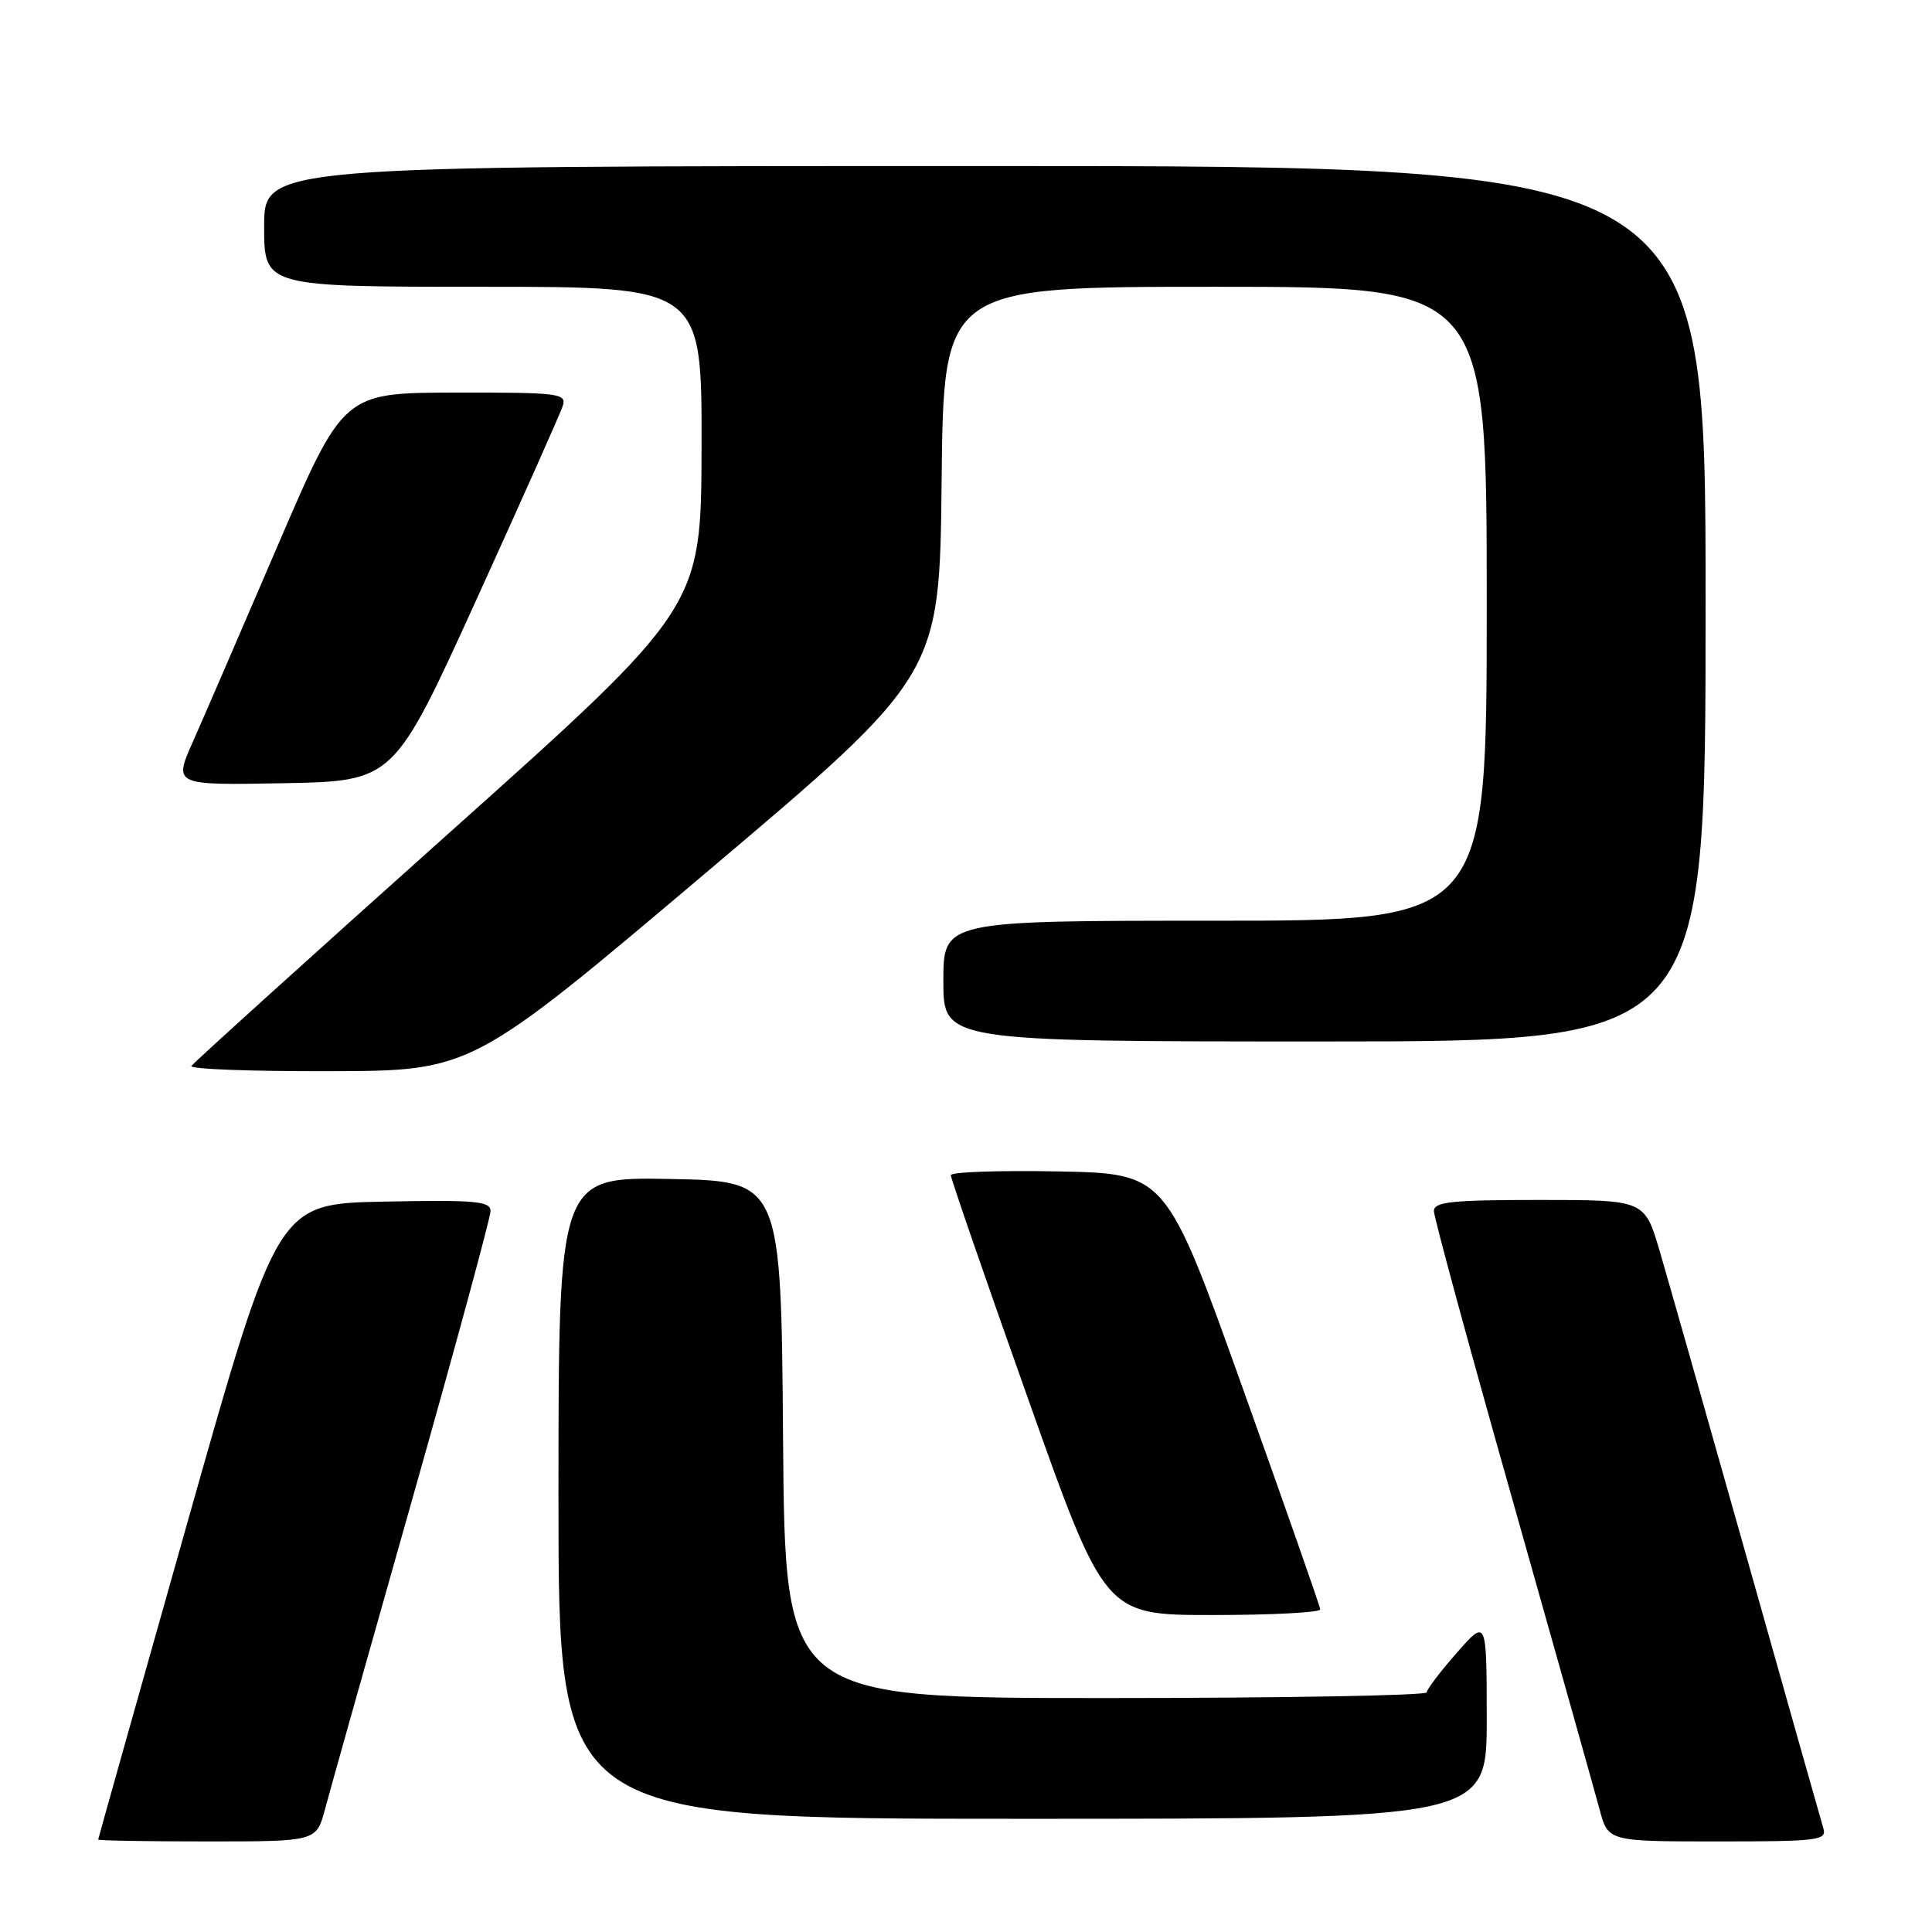 <?xml version="1.0" encoding="UTF-8" standalone="no"?>
<!DOCTYPE svg PUBLIC "-//W3C//DTD SVG 1.1//EN" "http://www.w3.org/Graphics/SVG/1.1/DTD/svg11.dtd" >
<svg xmlns="http://www.w3.org/2000/svg" xmlns:xlink="http://www.w3.org/1999/xlink" version="1.1" viewBox="0 0 256 256">
 <g >
 <path fill="currentColor"
d=" M 43.06 239.75 C 43.68 237.41 48.87 218.96 54.60 198.75 C 60.32 178.54 65.00 161.31 65.00 160.47 C 65.00 159.16 63.00 158.98 50.89 159.22 C 36.78 159.50 36.78 159.50 24.90 201.50 C 18.37 224.60 13.02 243.61 13.01 243.75 C 13.01 243.89 19.51 244.00 27.46 244.00 C 41.92 244.00 41.92 244.00 43.06 239.75 Z  M 241.60 242.25 C 241.31 241.29 236.76 225.20 231.49 206.50 C 226.21 187.80 221.00 169.46 219.91 165.75 C 217.92 159.00 217.92 159.00 203.96 159.00 C 192.35 159.00 190.00 159.25 190.00 160.47 C 190.00 161.28 194.68 178.49 200.41 198.72 C 206.13 218.95 211.32 237.41 211.95 239.75 C 213.08 244.00 213.08 244.00 227.61 244.00 C 240.98 244.00 242.09 243.86 241.60 242.25 Z  M 197.00 227.75 C 196.99 214.50 196.99 214.50 193.04 219.00 C 190.86 221.47 189.07 223.84 189.04 224.25 C 189.02 224.66 169.88 225.00 146.51 225.00 C 104.03 225.00 104.03 225.00 103.76 190.75 C 103.50 156.50 103.50 156.50 88.75 156.22 C 74.00 155.95 74.00 155.95 74.00 198.47 C 74.00 241.00 74.00 241.00 135.50 241.00 C 197.00 241.00 197.00 241.00 197.00 227.75 Z  M 174.94 213.25 C 174.91 212.84 170.30 199.68 164.69 184.00 C 154.50 155.50 154.50 155.50 140.25 155.22 C 132.41 155.07 126.00 155.29 125.99 155.72 C 125.99 156.15 130.57 169.44 136.19 185.25 C 146.39 214.00 146.39 214.00 160.70 214.00 C 168.56 214.00 174.97 213.66 174.94 213.25 Z  M 93.50 115.68 C 124.50 89.48 124.50 89.48 124.77 63.74 C 125.03 38.00 125.03 38.00 161.02 38.00 C 197.00 38.00 197.00 38.00 197.00 80.00 C 197.00 122.00 197.00 122.00 161.00 122.00 C 125.00 122.00 125.00 122.00 125.00 130.00 C 125.00 138.00 125.00 138.00 175.50 138.00 C 226.00 138.00 226.00 138.00 226.00 80.00 C 226.00 22.00 226.00 22.00 130.50 22.00 C 35.00 22.00 35.00 22.00 35.00 30.00 C 35.00 38.00 35.00 38.00 64.00 38.00 C 93.00 38.00 93.00 38.00 92.96 59.25 C 92.91 80.50 92.91 80.50 59.37 110.50 C 40.92 127.00 25.62 140.84 25.36 141.25 C 25.09 141.66 33.35 141.97 43.69 141.94 C 62.50 141.89 62.50 141.89 93.50 115.68 Z  M 63.09 79.54 C 69.09 66.36 74.25 54.77 74.57 53.79 C 75.10 52.12 74.10 52.00 60.32 52.02 C 45.50 52.05 45.50 52.05 36.81 72.27 C 32.03 83.40 26.97 95.10 25.56 98.28 C 23.00 104.05 23.00 104.05 37.59 103.78 C 52.18 103.50 52.18 103.50 63.09 79.54 Z "/>
</g>
</svg>